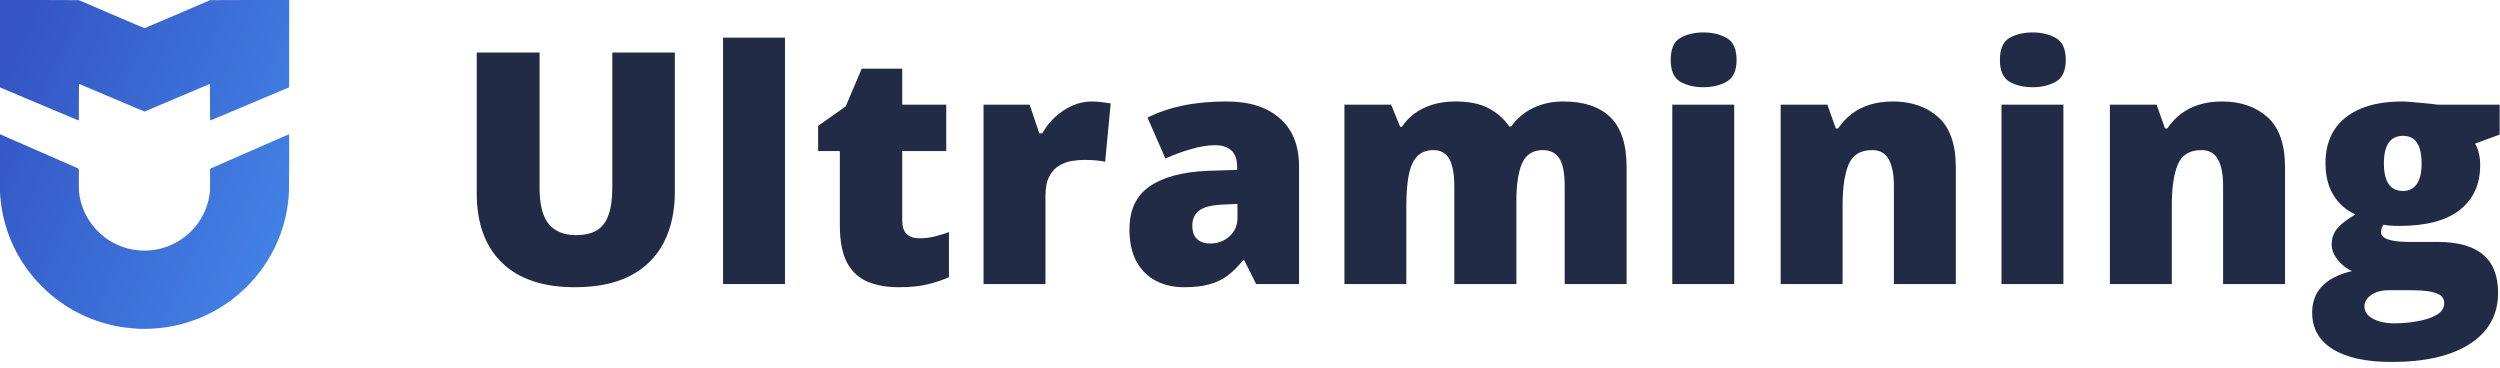 <svg width="190" height="28" viewBox="0 0 190 28" fill="none" xmlns="http://www.w3.org/2000/svg">
<g clip-path="url(#clip0_193_38)">
<path d="M10.714 24.992C10.24 24.979 9.575 24.914 9.121 24.835C7.056 24.48 5.196 23.584 3.63 22.192C3.428 22.012 3.014 21.601 2.821 21.388C1.993 20.476 1.344 19.468 0.864 18.351C0.392 17.252 0.107 16.083 0.017 14.877C-0.021 14.368 -0.023 14.197 -0.02 12.192L-0.016 10.195L2.976 11.503C4.621 12.223 5.974 12.816 5.982 12.821C5.994 12.829 5.996 12.978 5.993 13.662C5.989 14.568 5.989 14.568 6.056 14.943C6.274 16.173 6.954 17.276 7.963 18.038C9.221 18.988 10.875 19.289 12.387 18.844C13.382 18.551 14.241 17.976 14.89 17.169C15.411 16.522 15.771 15.72 15.906 14.91C15.971 14.515 15.974 14.445 15.966 13.599C15.959 12.948 15.96 12.831 15.973 12.821C15.986 12.811 21.878 10.233 21.954 10.204C21.979 10.195 21.979 10.195 21.975 12.355C21.97 14.756 21.971 14.722 21.895 15.368C21.706 16.969 21.154 18.516 20.278 19.897C19.596 20.973 18.703 21.946 17.683 22.727C16.062 23.966 14.135 24.73 12.111 24.933C11.836 24.961 11.617 24.976 11.308 24.989C11.075 24.999 10.966 25 10.714 24.993V24.992ZM4.274 8.444C3.348 8.054 2.004 7.487 1.287 7.185L-0.016 6.636L-0.019 3.318L-0.022 0H2.98C4.861 0 5.984 0.004 5.986 0.01C5.988 0.016 7.111 0.498 8.481 1.082C10.747 2.048 10.976 2.143 11.005 2.133C11.081 2.109 15.967 0.02 15.97 0.01C15.973 0.004 17.103 0 18.976 0H21.978L21.975 3.318L21.973 6.637L21.774 6.721C21.599 6.796 18.114 8.264 16.573 8.912C16.254 9.046 15.985 9.156 15.977 9.156C15.963 9.156 15.961 8.956 15.961 7.769C15.961 7.007 15.957 6.38 15.952 6.377C15.946 6.373 14.834 6.843 13.479 7.421C12.125 7.998 11.006 8.473 10.993 8.476C10.977 8.479 10.101 8.111 8.492 7.426C7.13 6.845 6.011 6.373 6.005 6.376C5.999 6.38 5.995 6.933 5.995 7.769C5.995 9.084 5.994 9.156 5.976 9.155C5.965 9.155 5.199 8.835 4.274 8.444H4.274Z" fill="url(#paint0_linear_193_38)"/>
<path d="M51.288 3.993V14.584C51.288 16.06 51.007 17.344 50.446 18.435C49.884 19.518 49.041 20.357 47.918 20.95C46.795 21.536 45.387 21.829 43.694 21.829C41.271 21.829 39.422 21.207 38.146 19.963C36.87 18.72 36.232 16.963 36.232 14.692V3.993H41.01V14.319C41.01 15.563 41.243 16.465 41.708 17.027C42.174 17.588 42.86 17.869 43.766 17.869C44.416 17.869 44.946 17.749 45.355 17.508C45.764 17.259 46.061 16.87 46.245 16.341C46.438 15.811 46.534 15.129 46.534 14.295V3.993H51.288Z" fill="#222B45"/>
<path d="M59.658 21.588H54.952V2.862H59.658V21.588Z" fill="#222B45"/>
<path d="M69.845 18.11C70.27 18.11 70.659 18.066 71.013 17.978C71.366 17.889 71.735 17.777 72.12 17.641V21.071C71.606 21.295 71.061 21.476 70.483 21.612C69.913 21.756 69.183 21.829 68.293 21.829C67.41 21.829 66.632 21.692 65.958 21.42C65.284 21.139 64.758 20.657 64.381 19.975C64.012 19.285 63.828 18.327 63.828 17.099V11.479H62.179V9.565L64.273 8.085L65.489 5.221H68.57V7.953H71.915V11.479H68.57V16.786C68.57 17.227 68.682 17.56 68.906 17.785C69.131 18.002 69.444 18.11 69.845 18.11Z" fill="#222B45"/>
<path d="M82.981 7.712C83.238 7.712 83.506 7.732 83.787 7.772C84.068 7.804 84.277 7.832 84.413 7.856L83.992 12.297C83.839 12.257 83.643 12.225 83.402 12.201C83.161 12.169 82.825 12.153 82.391 12.153C82.094 12.153 81.777 12.181 81.44 12.237C81.103 12.293 80.782 12.414 80.478 12.598C80.181 12.775 79.936 13.047 79.743 13.416C79.551 13.777 79.455 14.267 79.455 14.885V21.588H74.749V7.953H78.251L78.985 10.131H79.214C79.463 9.682 79.78 9.276 80.165 8.915C80.558 8.546 80.995 8.253 81.477 8.037C81.966 7.82 82.467 7.712 82.981 7.712Z" fill="#222B45"/>
<path d="M93.228 7.712C94.953 7.712 96.301 8.141 97.272 9C98.243 9.85 98.728 11.066 98.728 12.646V21.588H95.467L94.564 19.783H94.468C94.083 20.264 93.686 20.657 93.276 20.962C92.875 21.259 92.414 21.476 91.892 21.612C91.371 21.756 90.733 21.829 89.979 21.829C89.193 21.829 88.487 21.668 87.861 21.347C87.235 21.026 86.742 20.541 86.38 19.891C86.019 19.241 85.839 18.419 85.839 17.424C85.839 15.964 86.344 14.881 87.355 14.175C88.366 13.469 89.831 13.071 91.748 12.983L94.023 12.911V12.718C94.023 12.109 93.87 11.675 93.565 11.419C93.268 11.162 92.867 11.034 92.362 11.034C91.824 11.034 91.222 11.13 90.557 11.322C89.899 11.507 89.237 11.748 88.571 12.044L87.211 8.939C87.997 8.538 88.888 8.233 89.883 8.025C90.877 7.816 91.993 7.712 93.228 7.712ZM94.047 15.498L92.963 15.547C92.097 15.579 91.487 15.731 91.134 16.004C90.789 16.269 90.617 16.65 90.617 17.147C90.617 17.613 90.741 17.958 90.99 18.182C91.239 18.399 91.567 18.507 91.977 18.507C92.546 18.507 93.032 18.327 93.433 17.966C93.842 17.605 94.047 17.135 94.047 16.558V15.498Z" fill="#222B45"/>
<path d="M118.82 7.712C120.377 7.712 121.564 8.109 122.382 8.903C123.209 9.698 123.622 10.969 123.622 12.718V21.588H118.916V14.175C118.916 13.14 118.776 12.421 118.495 12.02C118.222 11.611 117.813 11.407 117.268 11.407C116.505 11.407 115.976 11.74 115.679 12.405C115.39 13.071 115.246 14.014 115.246 15.234V21.588H110.528V14.175C110.528 13.517 110.468 12.987 110.348 12.586C110.235 12.177 110.063 11.88 109.83 11.695C109.597 11.503 109.305 11.407 108.952 11.407C108.414 11.407 107.993 11.571 107.688 11.9C107.391 12.221 107.182 12.694 107.062 13.32C106.942 13.946 106.882 14.712 106.882 15.619V21.588H102.176V7.953H105.726L106.412 9.637H106.545C106.785 9.268 107.094 8.939 107.471 8.651C107.856 8.362 108.31 8.133 108.831 7.965C109.361 7.796 109.962 7.712 110.636 7.712C111.639 7.712 112.466 7.88 113.116 8.217C113.765 8.554 114.295 9.02 114.704 9.613H114.849C115.282 9.004 115.839 8.534 116.521 8.205C117.203 7.876 117.97 7.712 118.82 7.712Z" fill="#222B45"/>
<path d="M131.799 7.953V21.588H127.094V7.953H131.799ZM129.465 2.465C130.139 2.465 130.724 2.605 131.222 2.886C131.727 3.167 131.98 3.724 131.98 4.559C131.98 5.369 131.727 5.919 131.222 6.208C130.724 6.488 130.139 6.629 129.465 6.629C128.775 6.629 128.185 6.488 127.696 6.208C127.214 5.919 126.973 5.369 126.973 4.559C126.973 3.724 127.214 3.167 127.696 2.886C128.185 2.605 128.775 2.465 129.465 2.465Z" fill="#222B45"/>
<path d="M143.864 7.712C145.268 7.712 146.415 8.109 147.306 8.903C148.197 9.698 148.642 10.969 148.642 12.718V21.588H143.936V14.15C143.936 13.244 143.804 12.562 143.539 12.105C143.282 11.639 142.865 11.407 142.287 11.407C141.397 11.407 140.799 11.772 140.494 12.502C140.189 13.224 140.037 14.263 140.037 15.619V21.588H135.331V7.953H138.882L139.519 9.758H139.7C139.989 9.325 140.334 8.956 140.735 8.651C141.136 8.346 141.597 8.113 142.119 7.953C142.64 7.792 143.222 7.712 143.864 7.712Z" fill="#222B45"/>
<path d="M156.819 7.953V21.588H152.114V7.953H156.819ZM154.484 2.465C155.158 2.465 155.744 2.605 156.242 2.886C156.747 3.167 157 3.724 157 4.559C157 5.369 156.747 5.919 156.242 6.208C155.744 6.488 155.158 6.629 154.484 6.629C153.795 6.629 153.205 6.488 152.715 6.208C152.234 5.919 151.993 5.369 151.993 4.559C151.993 3.724 152.234 3.167 152.715 2.886C153.205 2.605 153.795 2.465 154.484 2.465Z" fill="#222B45"/>
<path d="M168.884 7.712C170.288 7.712 171.435 8.109 172.326 8.903C173.216 9.698 173.662 10.969 173.662 12.718V21.588H168.956V14.15C168.956 13.244 168.824 12.562 168.559 12.105C168.302 11.639 167.885 11.407 167.307 11.407C166.417 11.407 165.819 11.772 165.514 12.502C165.209 13.224 165.057 14.263 165.057 15.619V21.588H160.351V7.953H163.901L164.539 9.758H164.72C165.009 9.325 165.354 8.956 165.755 8.651C166.156 8.346 166.617 8.113 167.139 7.953C167.66 7.792 168.242 7.712 168.884 7.712Z" fill="#222B45"/>
<path d="M181.767 27.509C179.833 27.509 178.341 27.184 177.29 26.534C176.247 25.892 175.725 24.966 175.725 23.754C175.725 22.944 175.978 22.274 176.484 21.744C176.989 21.215 177.747 20.834 178.758 20.601C178.341 20.425 177.976 20.14 177.663 19.747C177.358 19.354 177.206 18.965 177.206 18.579C177.206 18.154 177.322 17.781 177.555 17.46C177.787 17.131 178.273 16.742 179.011 16.293C178.305 15.98 177.747 15.49 177.338 14.825C176.937 14.159 176.736 13.348 176.736 12.393C176.736 11.407 176.961 10.564 177.41 9.866C177.868 9.168 178.53 8.635 179.396 8.266C180.271 7.896 181.334 7.712 182.585 7.712C182.754 7.712 183.011 7.728 183.356 7.76C183.701 7.784 184.05 7.816 184.403 7.856C184.756 7.888 185.028 7.921 185.221 7.953H189.975V10.227L188.109 10.913C188.238 11.146 188.334 11.399 188.398 11.671C188.462 11.944 188.494 12.233 188.494 12.538C188.494 14.006 187.977 15.145 186.942 15.956C185.915 16.766 184.378 17.171 182.333 17.171C181.827 17.171 181.426 17.139 181.129 17.075C181.073 17.179 181.029 17.284 180.997 17.388C180.973 17.484 180.961 17.576 180.961 17.665C180.961 17.849 181.069 17.998 181.286 18.11C181.51 18.214 181.779 18.287 182.092 18.327C182.413 18.367 182.718 18.387 183.007 18.387H185.269C186.801 18.387 187.949 18.708 188.711 19.35C189.473 19.991 189.854 20.958 189.854 22.25C189.854 23.911 189.144 25.203 187.724 26.125C186.312 27.048 184.326 27.509 181.767 27.509ZM181.996 24.573C182.565 24.573 183.139 24.52 183.717 24.416C184.294 24.32 184.78 24.16 185.173 23.935C185.566 23.71 185.762 23.413 185.762 23.044C185.762 22.764 185.646 22.551 185.413 22.406C185.181 22.27 184.88 22.178 184.511 22.13C184.142 22.081 183.753 22.057 183.343 22.057H181.514C181.177 22.057 180.868 22.11 180.588 22.214C180.315 22.326 180.098 22.475 179.938 22.659C179.777 22.844 179.697 23.052 179.697 23.285C179.697 23.67 179.906 23.979 180.323 24.212C180.74 24.452 181.298 24.573 181.996 24.573ZM182.633 14.512C183.083 14.512 183.428 14.339 183.668 13.994C183.917 13.649 184.042 13.132 184.042 12.442C184.042 11.736 183.925 11.206 183.692 10.853C183.46 10.5 183.107 10.323 182.633 10.323C182.144 10.323 181.779 10.5 181.538 10.853C181.298 11.198 181.177 11.72 181.177 12.418C181.177 13.116 181.298 13.641 181.538 13.994C181.779 14.339 182.144 14.512 182.633 14.512Z" fill="#222B45"/>
</g>
<defs>
<linearGradient id="paint0_linear_193_38" x1="3.22346e-05" y1="5.493" x2="21.992" y2="14.761" gradientUnits="userSpaceOnUse">
<stop stop-color="#3455C3"/>
<stop offset="1" stop-color="#4280E4"/>
</linearGradient>
<clipPath id="clip0_193_38">
<rect width="190" height="28" fill="white"/>
</clipPath>
</defs>
</svg>
